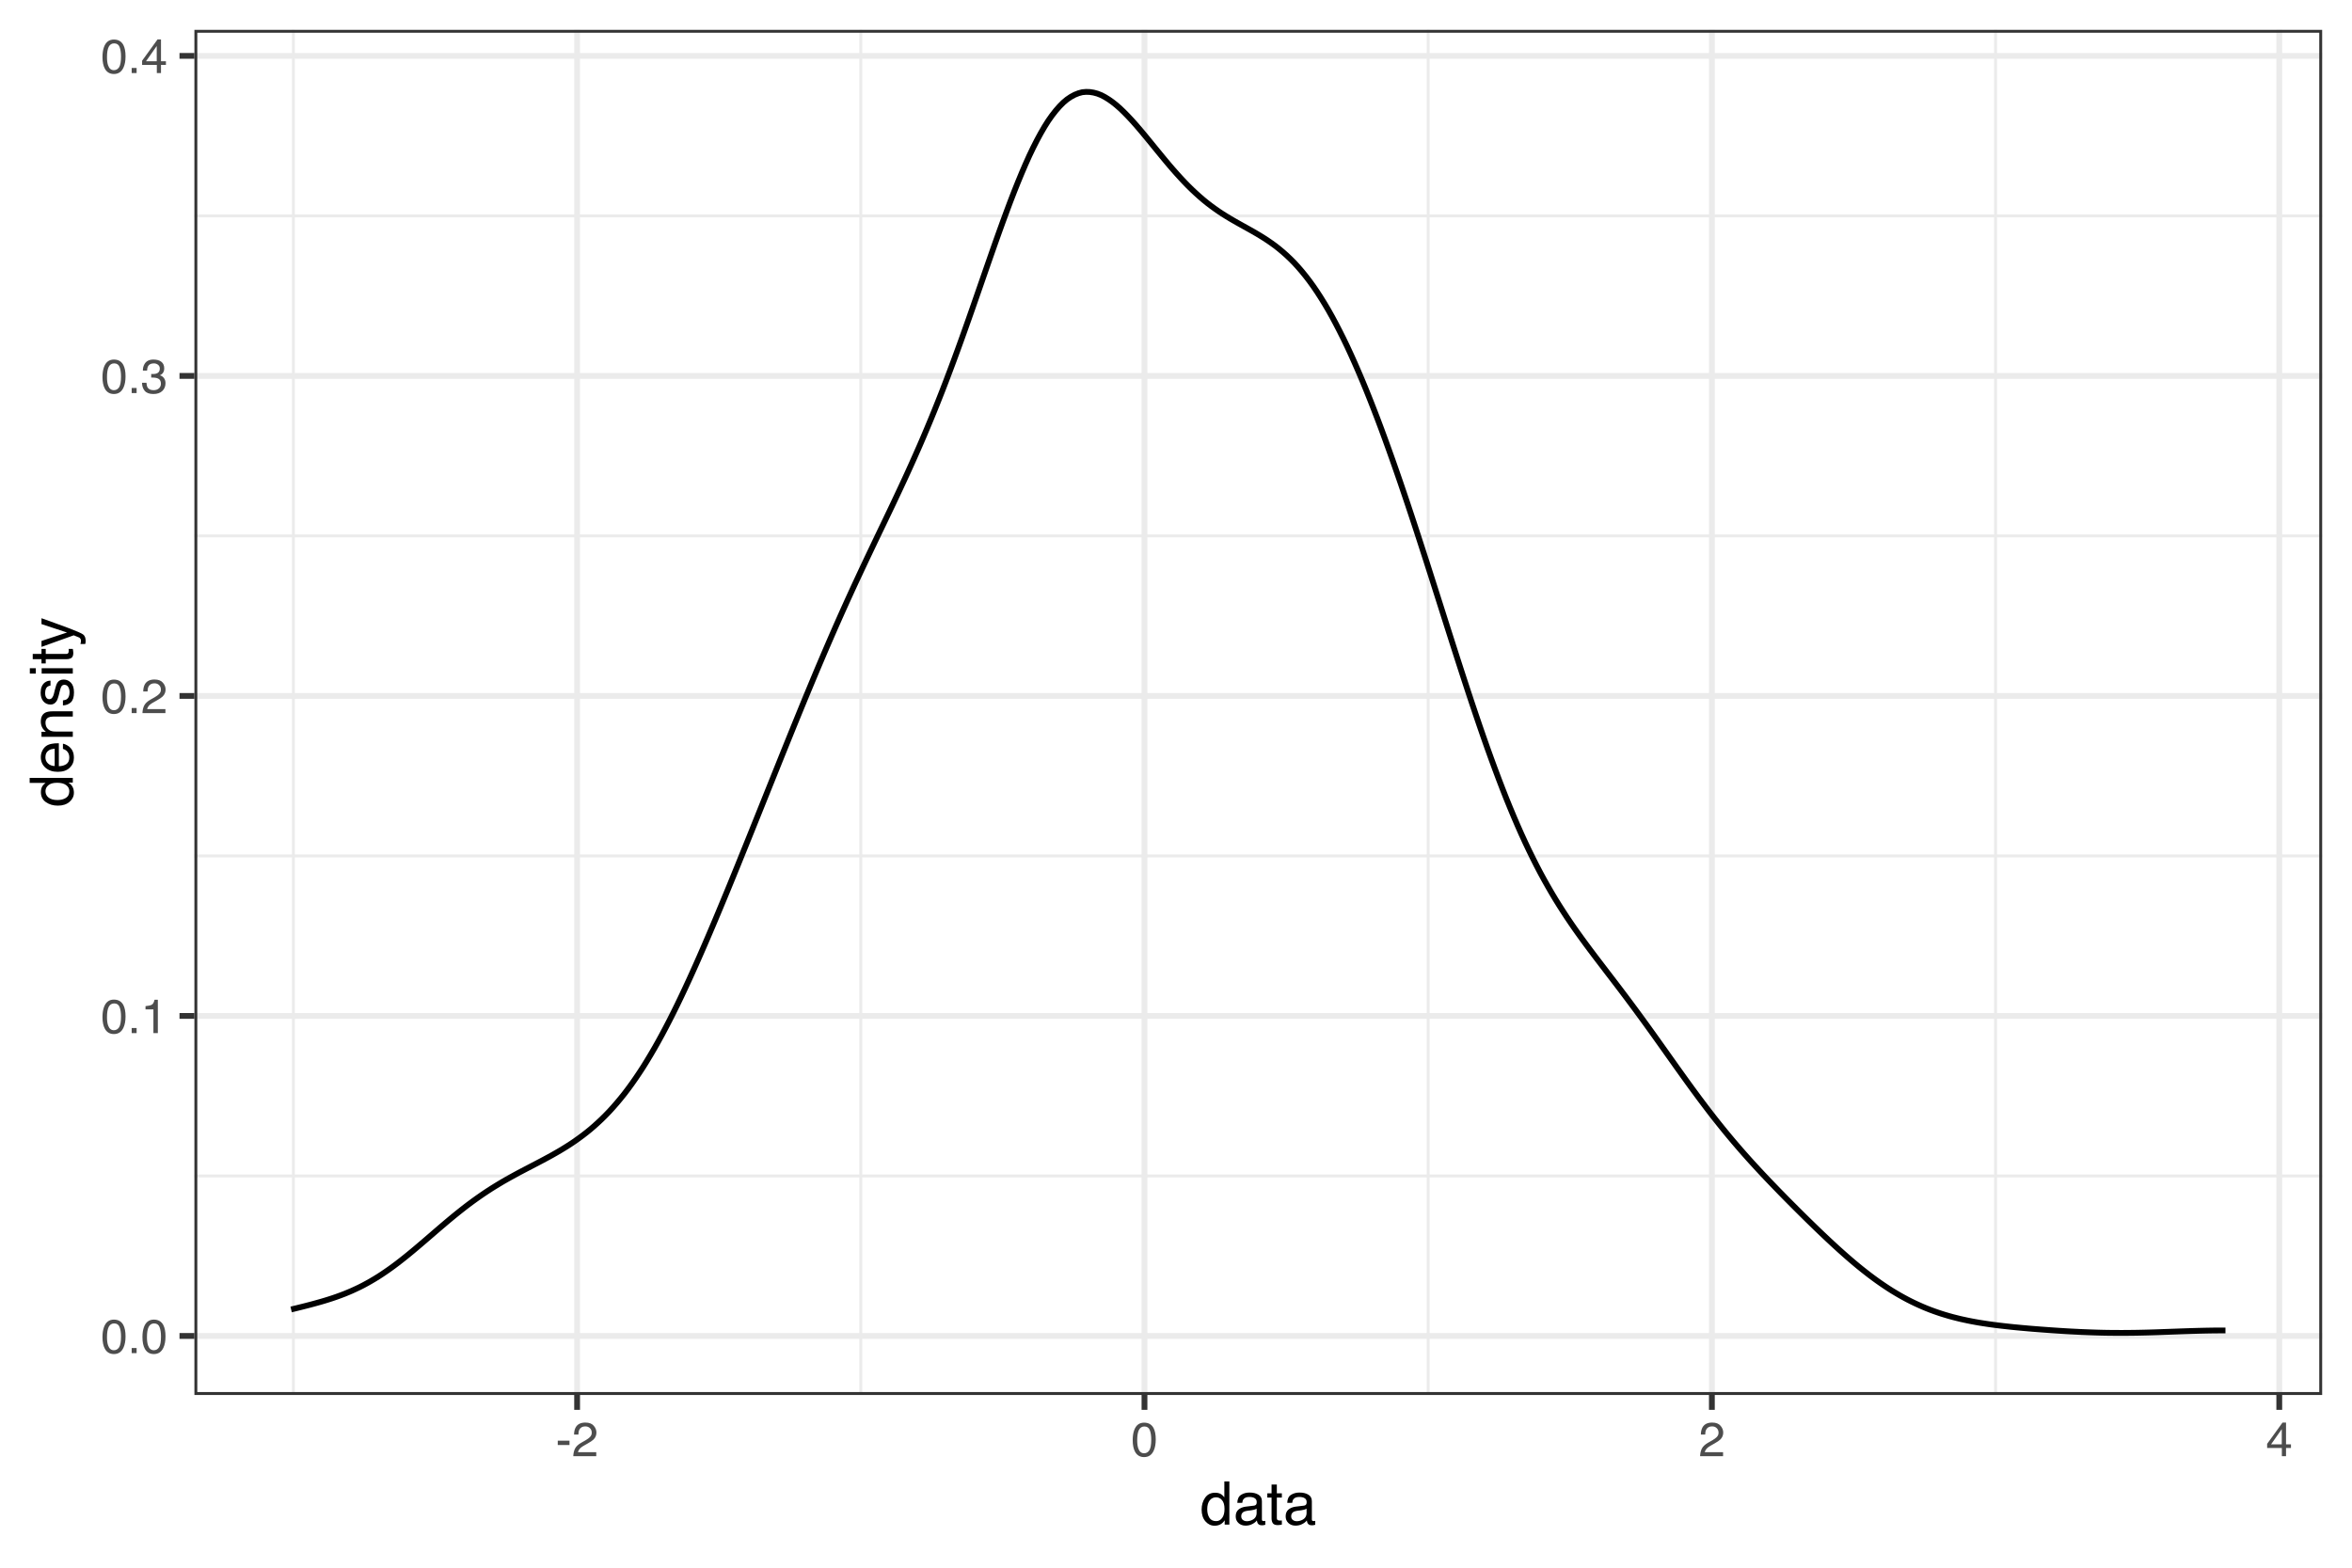 <?xml version="1.0" encoding="UTF-8"?>
<svg xmlns="http://www.w3.org/2000/svg" xmlns:xlink="http://www.w3.org/1999/xlink" width="432pt" height="288pt" viewBox="0 0 432 288" version="1.1">
<defs>
<g>
<symbol overflow="visible" id="glyph0-0">
<path style="stroke:none;" d="M 0.281 0 L 0.281 -6.312 L 5.297 -6.312 L 5.297 0 Z M 4.5 -0.797 L 4.5 -5.516 L 1.078 -5.516 L 1.078 -0.797 Z M 4.5 -0.797 "/>
</symbol>
<symbol overflow="visible" id="glyph0-1">
<path style="stroke:none;" d="M 2.375 -6.156 C 3.176 -6.156 3.754 -5.828 4.109 -5.172 C 4.379 -4.66 4.516 -3.961 4.516 -3.078 C 4.516 -2.242 4.391 -1.555 4.141 -1.016 C 3.785 -0.223 3.195 0.172 2.375 0.172 C 1.633 0.172 1.082 -0.148 0.719 -0.797 C 0.426 -1.328 0.281 -2.047 0.281 -2.953 C 0.281 -3.648 0.367 -4.25 0.547 -4.75 C 0.879 -5.688 1.488 -6.156 2.375 -6.156 Z M 2.375 -0.531 C 2.77 -0.531 3.086 -0.707 3.328 -1.062 C 3.566 -1.426 3.688 -2.086 3.688 -3.047 C 3.688 -3.754 3.598 -4.332 3.422 -4.781 C 3.254 -5.227 2.922 -5.453 2.422 -5.453 C 1.973 -5.453 1.641 -5.238 1.422 -4.812 C 1.211 -4.383 1.109 -3.754 1.109 -2.922 C 1.109 -2.297 1.176 -1.789 1.312 -1.406 C 1.52 -0.82 1.875 -0.531 2.375 -0.531 Z M 2.375 -0.531 "/>
</symbol>
<symbol overflow="visible" id="glyph0-2">
<path style="stroke:none;" d="M 0.75 -0.938 L 1.656 -0.938 L 1.656 0 L 0.75 0 Z M 0.75 -0.938 "/>
</symbol>
<symbol overflow="visible" id="glyph0-3">
<path style="stroke:none;" d="M 0.844 -4.359 L 0.844 -4.953 C 1.395 -5.004 1.781 -5.094 2 -5.219 C 2.227 -5.344 2.395 -5.645 2.5 -6.125 L 3.109 -6.125 L 3.109 0 L 2.297 0 L 2.297 -4.359 Z M 0.844 -4.359 "/>
</symbol>
<symbol overflow="visible" id="glyph0-4">
<path style="stroke:none;" d="M 0.281 0 C 0.301 -0.531 0.406 -0.988 0.594 -1.375 C 0.789 -1.77 1.164 -2.129 1.719 -2.453 L 2.547 -2.922 C 2.91 -3.141 3.164 -3.328 3.312 -3.484 C 3.551 -3.711 3.672 -3.984 3.672 -4.297 C 3.672 -4.648 3.562 -4.93 3.344 -5.141 C 3.133 -5.359 2.848 -5.469 2.484 -5.469 C 1.961 -5.469 1.598 -5.266 1.391 -4.859 C 1.285 -4.648 1.227 -4.352 1.219 -3.969 L 0.422 -3.969 C 0.43 -4.5 0.531 -4.938 0.719 -5.281 C 1.051 -5.875 1.645 -6.172 2.5 -6.172 C 3.195 -6.172 3.707 -5.977 4.031 -5.594 C 4.363 -5.219 4.531 -4.797 4.531 -4.328 C 4.531 -3.836 4.352 -3.414 4 -3.062 C 3.801 -2.863 3.441 -2.617 2.922 -2.328 L 2.344 -2 C 2.062 -1.844 1.836 -1.695 1.672 -1.562 C 1.391 -1.312 1.211 -1.035 1.141 -0.734 L 4.5 -0.734 L 4.5 0 Z M 0.281 0 "/>
</symbol>
<symbol overflow="visible" id="glyph0-5">
<path style="stroke:none;" d="M 2.281 0.172 C 1.551 0.172 1.02 -0.023 0.688 -0.422 C 0.363 -0.828 0.203 -1.316 0.203 -1.891 L 1.016 -1.891 C 1.047 -1.492 1.117 -1.203 1.234 -1.016 C 1.441 -0.691 1.805 -0.531 2.328 -0.531 C 2.734 -0.531 3.055 -0.641 3.297 -0.859 C 3.547 -1.078 3.672 -1.359 3.672 -1.703 C 3.672 -2.129 3.539 -2.426 3.281 -2.594 C 3.031 -2.758 2.672 -2.844 2.203 -2.844 C 2.148 -2.844 2.098 -2.844 2.047 -2.844 C 1.992 -2.844 1.941 -2.844 1.891 -2.844 L 1.891 -3.516 C 1.973 -3.516 2.039 -3.508 2.094 -3.5 C 2.145 -3.5 2.203 -3.5 2.266 -3.5 C 2.555 -3.5 2.797 -3.547 2.984 -3.641 C 3.305 -3.797 3.469 -4.082 3.469 -4.5 C 3.469 -4.801 3.359 -5.035 3.141 -5.203 C 2.922 -5.367 2.672 -5.453 2.391 -5.453 C 1.867 -5.453 1.508 -5.281 1.312 -4.938 C 1.207 -4.75 1.145 -4.477 1.125 -4.125 L 0.359 -4.125 C 0.359 -4.582 0.453 -4.973 0.641 -5.297 C 0.953 -5.867 1.504 -6.156 2.297 -6.156 C 2.93 -6.156 3.422 -6.016 3.766 -5.734 C 4.109 -5.461 4.281 -5.062 4.281 -4.531 C 4.281 -4.145 4.176 -3.836 3.969 -3.609 C 3.844 -3.461 3.68 -3.348 3.484 -3.266 C 3.805 -3.172 4.055 -3 4.234 -2.75 C 4.422 -2.5 4.516 -2.191 4.516 -1.828 C 4.516 -1.234 4.316 -0.75 3.922 -0.375 C 3.535 -0.008 2.988 0.172 2.281 0.172 Z M 2.281 0.172 "/>
</symbol>
<symbol overflow="visible" id="glyph0-6">
<path style="stroke:none;" d="M 2.906 -2.172 L 2.906 -4.969 L 0.938 -2.172 Z M 2.922 0 L 2.922 -1.5 L 0.219 -1.5 L 0.219 -2.266 L 3.047 -6.172 L 3.688 -6.172 L 3.688 -2.172 L 4.594 -2.172 L 4.594 -1.5 L 3.688 -1.5 L 3.688 0 Z M 2.922 0 "/>
</symbol>
<symbol overflow="visible" id="glyph0-7">
<path style="stroke:none;" d="M 0.359 -2.844 L 2.516 -2.844 L 2.516 -2.047 L 0.359 -2.047 Z M 0.359 -2.844 "/>
</symbol>
<symbol overflow="visible" id="glyph1-0">
<path style="stroke:none;" d="M 0.359 0 L 0.359 -7.891 L 6.625 -7.891 L 6.625 0 Z M 5.625 -0.984 L 5.625 -6.906 L 1.344 -6.906 L 1.344 -0.984 Z M 5.625 -0.984 "/>
</symbol>
<symbol overflow="visible" id="glyph1-1">
<path style="stroke:none;" d="M 1.328 -2.812 C 1.328 -2.195 1.457 -1.68 1.719 -1.266 C 1.977 -0.848 2.395 -0.641 2.969 -0.641 C 3.414 -0.641 3.781 -0.832 4.062 -1.219 C 4.352 -1.602 4.5 -2.156 4.5 -2.875 C 4.5 -3.602 4.348 -4.141 4.047 -4.484 C 3.754 -4.836 3.391 -5.016 2.953 -5.016 C 2.473 -5.016 2.082 -4.828 1.781 -4.453 C 1.477 -4.078 1.328 -3.531 1.328 -2.812 Z M 2.781 -5.859 C 3.219 -5.859 3.586 -5.766 3.891 -5.578 C 4.055 -5.473 4.25 -5.285 4.469 -5.016 L 4.469 -7.922 L 5.391 -7.922 L 5.391 0 L 4.531 0 L 4.531 -0.797 C 4.301 -0.441 4.031 -0.188 3.719 -0.031 C 3.414 0.125 3.066 0.203 2.672 0.203 C 2.023 0.203 1.469 -0.062 1 -0.594 C 0.531 -1.133 0.297 -1.852 0.297 -2.75 C 0.297 -3.594 0.508 -4.32 0.938 -4.938 C 1.363 -5.551 1.977 -5.859 2.781 -5.859 Z M 2.781 -5.859 "/>
</symbol>
<symbol overflow="visible" id="glyph1-2">
<path style="stroke:none;" d="M 1.453 -1.531 C 1.453 -1.25 1.551 -1.023 1.75 -0.859 C 1.957 -0.703 2.203 -0.625 2.484 -0.625 C 2.816 -0.625 3.145 -0.703 3.469 -0.859 C 4.008 -1.117 4.281 -1.551 4.281 -2.156 L 4.281 -2.922 C 4.156 -2.848 4 -2.785 3.812 -2.734 C 3.633 -2.691 3.453 -2.656 3.266 -2.625 L 2.688 -2.562 C 2.332 -2.508 2.066 -2.438 1.891 -2.344 C 1.598 -2.164 1.453 -1.895 1.453 -1.531 Z M 3.797 -3.484 C 4.016 -3.516 4.16 -3.609 4.234 -3.766 C 4.273 -3.848 4.297 -3.973 4.297 -4.141 C 4.297 -4.461 4.176 -4.695 3.938 -4.844 C 3.707 -5 3.375 -5.078 2.938 -5.078 C 2.438 -5.078 2.082 -4.941 1.875 -4.672 C 1.75 -4.516 1.672 -4.289 1.641 -4 L 0.734 -4 C 0.754 -4.707 0.984 -5.195 1.422 -5.469 C 1.867 -5.75 2.383 -5.891 2.969 -5.891 C 3.645 -5.891 4.191 -5.758 4.609 -5.5 C 5.035 -5.25 5.25 -4.848 5.25 -4.297 L 5.25 -0.984 C 5.25 -0.891 5.266 -0.812 5.297 -0.75 C 5.336 -0.688 5.426 -0.656 5.562 -0.656 C 5.602 -0.656 5.648 -0.656 5.703 -0.656 C 5.766 -0.664 5.82 -0.676 5.875 -0.688 L 5.875 0.031 C 5.727 0.07 5.613 0.098 5.531 0.109 C 5.457 0.117 5.352 0.125 5.219 0.125 C 4.883 0.125 4.641 0.004 4.484 -0.234 C 4.41 -0.359 4.359 -0.535 4.328 -0.766 C 4.129 -0.504 3.844 -0.281 3.469 -0.094 C 3.102 0.094 2.695 0.188 2.25 0.188 C 1.719 0.188 1.281 0.023 0.938 -0.297 C 0.602 -0.617 0.438 -1.023 0.438 -1.516 C 0.438 -2.047 0.602 -2.457 0.938 -2.75 C 1.27 -3.039 1.707 -3.223 2.25 -3.297 Z M 2.984 -5.891 Z M 2.984 -5.891 "/>
</symbol>
<symbol overflow="visible" id="glyph1-3">
<path style="stroke:none;" d="M 0.906 -7.359 L 1.875 -7.359 L 1.875 -5.75 L 2.797 -5.75 L 2.797 -4.969 L 1.875 -4.969 L 1.875 -1.203 C 1.875 -1.004 1.941 -0.875 2.078 -0.812 C 2.16 -0.77 2.285 -0.75 2.453 -0.75 C 2.504 -0.75 2.555 -0.75 2.609 -0.75 C 2.66 -0.75 2.723 -0.754 2.797 -0.766 L 2.797 0 C 2.68 0.031 2.562 0.051 2.438 0.062 C 2.32 0.082 2.195 0.094 2.062 0.094 C 1.613 0.094 1.305 -0.02 1.141 -0.25 C 0.984 -0.488 0.906 -0.789 0.906 -1.156 L 0.906 -4.969 L 0.125 -4.969 L 0.125 -5.75 L 0.906 -5.75 Z M 0.906 -7.359 "/>
</symbol>
<symbol overflow="visible" id="glyph2-0">
<path style="stroke:none;" d="M 0 -0.359 L -7.891 -0.359 L -7.891 -6.625 L 0 -6.625 Z M -0.984 -5.625 L -6.906 -5.625 L -6.906 -1.344 L -0.984 -1.344 Z M -0.984 -5.625 "/>
</symbol>
<symbol overflow="visible" id="glyph2-1">
<path style="stroke:none;" d="M -2.812 -1.328 C -2.195 -1.328 -1.68 -1.457 -1.266 -1.719 C -0.848 -1.977 -0.641 -2.395 -0.641 -2.969 C -0.641 -3.414 -0.832 -3.781 -1.219 -4.062 C -1.602 -4.352 -2.156 -4.5 -2.875 -4.5 C -3.602 -4.5 -4.141 -4.348 -4.484 -4.047 C -4.836 -3.754 -5.016 -3.391 -5.016 -2.953 C -5.016 -2.473 -4.828 -2.082 -4.453 -1.781 C -4.078 -1.477 -3.531 -1.328 -2.812 -1.328 Z M -5.859 -2.781 C -5.859 -3.219 -5.766 -3.586 -5.578 -3.891 C -5.473 -4.055 -5.285 -4.25 -5.016 -4.469 L -7.922 -4.469 L -7.922 -5.391 L 0 -5.391 L 0 -4.531 L -0.797 -4.531 C -0.441 -4.301 -0.188 -4.031 -0.031 -3.719 C 0.125 -3.414 0.203 -3.066 0.203 -2.672 C 0.203 -2.023 -0.062 -1.469 -0.594 -1 C -1.133 -0.531 -1.852 -0.297 -2.75 -0.297 C -3.594 -0.297 -4.32 -0.508 -4.938 -0.938 C -5.551 -1.363 -5.859 -1.977 -5.859 -2.781 Z M -5.859 -2.781 "/>
</symbol>
<symbol overflow="visible" id="glyph2-2">
<path style="stroke:none;" d="M -5.875 -3.109 C -5.875 -3.516 -5.781 -3.906 -5.594 -4.281 C -5.406 -4.664 -5.156 -4.961 -4.844 -5.172 C -4.562 -5.359 -4.223 -5.484 -3.828 -5.547 C -3.566 -5.609 -3.145 -5.641 -2.562 -5.641 L -2.562 -1.422 C -1.977 -1.441 -1.508 -1.578 -1.156 -1.828 C -0.812 -2.086 -0.641 -2.488 -0.641 -3.031 C -0.641 -3.539 -0.805 -3.945 -1.141 -4.25 C -1.328 -4.414 -1.551 -4.535 -1.812 -4.609 L -1.812 -5.562 C -1.594 -5.531 -1.352 -5.441 -1.094 -5.297 C -0.832 -5.16 -0.625 -5.004 -0.469 -4.828 C -0.176 -4.535 0.02 -4.176 0.125 -3.75 C 0.176 -3.508 0.203 -3.242 0.203 -2.953 C 0.203 -2.234 -0.055 -1.625 -0.578 -1.125 C -1.098 -0.633 -1.828 -0.391 -2.766 -0.391 C -3.691 -0.391 -4.441 -0.641 -5.016 -1.141 C -5.586 -1.641 -5.875 -2.297 -5.875 -3.109 Z M -3.328 -4.641 C -3.754 -4.609 -4.094 -4.52 -4.344 -4.375 C -4.801 -4.102 -5.031 -3.66 -5.031 -3.047 C -5.031 -2.598 -4.867 -2.223 -4.547 -1.922 C -4.234 -1.629 -3.828 -1.473 -3.328 -1.453 Z M -5.891 -3.016 Z M -5.891 -3.016 "/>
</symbol>
<symbol overflow="visible" id="glyph2-3">
<path style="stroke:none;" d="M -5.75 -0.703 L -5.75 -1.625 L -4.938 -1.625 C -5.27 -1.895 -5.508 -2.18 -5.656 -2.484 C -5.801 -2.797 -5.875 -3.133 -5.875 -3.5 C -5.875 -4.32 -5.594 -4.875 -5.031 -5.156 C -4.719 -5.312 -4.27 -5.391 -3.688 -5.391 L 0 -5.391 L 0 -4.422 L -3.625 -4.422 C -3.977 -4.422 -4.258 -4.367 -4.469 -4.266 C -4.832 -4.086 -5.016 -3.773 -5.016 -3.328 C -5.016 -3.098 -4.988 -2.91 -4.938 -2.766 C -4.863 -2.492 -4.707 -2.258 -4.469 -2.062 C -4.281 -1.906 -4.082 -1.801 -3.875 -1.75 C -3.676 -1.695 -3.391 -1.672 -3.016 -1.672 L 0 -1.672 L 0 -0.703 Z M -5.891 -2.984 Z M -5.891 -2.984 "/>
</symbol>
<symbol overflow="visible" id="glyph2-4">
<path style="stroke:none;" d="M -1.812 -1.281 C -1.488 -1.312 -1.238 -1.395 -1.062 -1.531 C -0.75 -1.77 -0.594 -2.191 -0.594 -2.797 C -0.594 -3.148 -0.672 -3.461 -0.828 -3.734 C -0.984 -4.004 -1.223 -4.141 -1.547 -4.141 C -1.797 -4.141 -1.984 -4.031 -2.109 -3.812 C -2.191 -3.676 -2.285 -3.398 -2.391 -2.984 L -2.578 -2.219 C -2.703 -1.727 -2.836 -1.367 -2.984 -1.141 C -3.254 -0.723 -3.617 -0.516 -4.078 -0.516 C -4.617 -0.516 -5.055 -0.707 -5.391 -1.094 C -5.734 -1.488 -5.906 -2.02 -5.906 -2.688 C -5.906 -3.551 -5.648 -4.176 -5.141 -4.562 C -4.816 -4.801 -4.469 -4.914 -4.094 -4.906 L -4.094 -4 C -4.312 -3.977 -4.508 -3.898 -4.688 -3.766 C -4.945 -3.547 -5.078 -3.16 -5.078 -2.609 C -5.078 -2.242 -5.004 -1.969 -4.859 -1.781 C -4.723 -1.594 -4.539 -1.5 -4.312 -1.5 C -4.062 -1.5 -3.863 -1.625 -3.719 -1.875 C -3.625 -2.008 -3.539 -2.219 -3.469 -2.5 L -3.312 -3.141 C -3.145 -3.836 -2.984 -4.301 -2.828 -4.531 C -2.578 -4.914 -2.191 -5.109 -1.672 -5.109 C -1.148 -5.109 -0.703 -4.91 -0.328 -4.516 C 0.035 -4.129 0.219 -3.539 0.219 -2.75 C 0.219 -1.895 0.023 -1.285 -0.359 -0.922 C -0.754 -0.566 -1.238 -0.379 -1.812 -0.359 Z M -5.891 -2.719 Z M -5.891 -2.719 "/>
</symbol>
<symbol overflow="visible" id="glyph2-5">
<path style="stroke:none;" d="M -5.719 -0.703 L -5.719 -1.688 L 0 -1.688 L 0 -0.703 Z M -7.891 -0.703 L -7.891 -1.688 L -6.797 -1.688 L -6.797 -0.703 Z M -7.891 -0.703 "/>
</symbol>
<symbol overflow="visible" id="glyph2-6">
<path style="stroke:none;" d="M -7.359 -0.906 L -7.359 -1.875 L -5.75 -1.875 L -5.75 -2.797 L -4.969 -2.797 L -4.969 -1.875 L -1.203 -1.875 C -1.004 -1.875 -0.875 -1.941 -0.812 -2.078 C -0.77 -2.16 -0.75 -2.285 -0.75 -2.453 C -0.75 -2.504 -0.75 -2.555 -0.75 -2.609 C -0.75 -2.66 -0.754 -2.723 -0.766 -2.797 L 0 -2.797 C 0.031 -2.68 0.051 -2.562 0.062 -2.438 C 0.082 -2.32 0.094 -2.195 0.094 -2.062 C 0.094 -1.613 -0.02 -1.305 -0.25 -1.141 C -0.488 -0.984 -0.789 -0.906 -1.156 -0.906 L -4.969 -0.906 L -4.969 -0.125 L -5.75 -0.125 L -5.75 -0.906 Z M -7.359 -0.906 "/>
</symbol>
<symbol overflow="visible" id="glyph2-7">
<path style="stroke:none;" d="M -5.75 -4.297 L -5.75 -5.375 C -5.383 -5.238 -4.547 -4.938 -3.234 -4.469 C -2.242 -4.113 -1.438 -3.816 -0.812 -3.578 C 0.656 -3.023 1.551 -2.633 1.875 -2.406 C 2.195 -2.176 2.359 -1.781 2.359 -1.219 C 2.359 -1.082 2.352 -0.977 2.344 -0.906 C 2.332 -0.832 2.312 -0.742 2.281 -0.641 L 1.406 -0.641 C 1.445 -0.805 1.473 -0.926 1.484 -1 C 1.492 -1.07 1.5 -1.141 1.5 -1.203 C 1.5 -1.379 1.469 -1.508 1.406 -1.594 C 1.352 -1.676 1.285 -1.75 1.203 -1.812 C 1.172 -1.82 1.02 -1.883 0.75 -2 C 0.488 -2.113 0.297 -2.191 0.172 -2.234 L -5.75 -0.109 L -5.75 -1.203 L -1.062 -2.75 Z M -5.891 -2.75 Z M -5.891 -2.75 "/>
</symbol>
</g>
<clipPath id="clip1">
  <path d="M 35.707 5.48 L 426.52 5.48 L 426.52 256.27 L 35.707 256.27 Z M 35.707 5.48 "/>
</clipPath>
<clipPath id="clip2">
  <path d="M 35.707 215 L 426.52 215 L 426.52 217 L 35.707 217 Z M 35.707 215 "/>
</clipPath>
<clipPath id="clip3">
  <path d="M 35.707 156 L 426.52 156 L 426.52 158 L 35.707 158 Z M 35.707 156 "/>
</clipPath>
<clipPath id="clip4">
  <path d="M 35.707 98 L 426.52 98 L 426.52 99 L 35.707 99 Z M 35.707 98 "/>
</clipPath>
<clipPath id="clip5">
  <path d="M 35.707 39 L 426.52 39 L 426.52 40 L 35.707 40 Z M 35.707 39 "/>
</clipPath>
<clipPath id="clip6">
  <path d="M 53 5.48 L 55 5.48 L 55 256.27 L 53 256.27 Z M 53 5.48 "/>
</clipPath>
<clipPath id="clip7">
  <path d="M 157 5.48 L 159 5.48 L 159 256.27 L 157 256.27 Z M 157 5.48 "/>
</clipPath>
<clipPath id="clip8">
  <path d="M 262 5.48 L 263 5.48 L 263 256.27 L 262 256.27 Z M 262 5.48 "/>
</clipPath>
<clipPath id="clip9">
  <path d="M 366 5.48 L 367 5.48 L 367 256.27 L 366 256.27 Z M 366 5.48 "/>
</clipPath>
<clipPath id="clip10">
  <path d="M 35.707 244 L 426.52 244 L 426.52 246 L 35.707 246 Z M 35.707 244 "/>
</clipPath>
<clipPath id="clip11">
  <path d="M 35.707 186 L 426.52 186 L 426.52 188 L 35.707 188 Z M 35.707 186 "/>
</clipPath>
<clipPath id="clip12">
  <path d="M 35.707 127 L 426.52 127 L 426.52 129 L 35.707 129 Z M 35.707 127 "/>
</clipPath>
<clipPath id="clip13">
  <path d="M 35.707 68 L 426.52 68 L 426.52 70 L 35.707 70 Z M 35.707 68 "/>
</clipPath>
<clipPath id="clip14">
  <path d="M 35.707 9 L 426.52 9 L 426.52 11 L 35.707 11 Z M 35.707 9 "/>
</clipPath>
<clipPath id="clip15">
  <path d="M 105 5.48 L 107 5.48 L 107 256.27 L 105 256.27 Z M 105 5.48 "/>
</clipPath>
<clipPath id="clip16">
  <path d="M 209 5.48 L 211 5.48 L 211 256.27 L 209 256.27 Z M 209 5.48 "/>
</clipPath>
<clipPath id="clip17">
  <path d="M 313 5.48 L 315 5.48 L 315 256.27 L 313 256.27 Z M 313 5.48 "/>
</clipPath>
<clipPath id="clip18">
  <path d="M 418 5.48 L 420 5.48 L 420 256.27 L 418 256.27 Z M 418 5.48 "/>
</clipPath>
<clipPath id="clip19">
  <path d="M 35.707 5.48 L 426.52 5.48 L 426.52 256.27 L 35.707 256.27 Z M 35.707 5.48 "/>
</clipPath>
</defs>
<g id="surface9">
<rect x="0" y="0" width="432" height="288" style="fill:rgb(100%,100%,100%);fill-opacity:1;stroke:none;"/>
<rect x="0" y="0" width="432" height="288" style="fill:rgb(100%,100%,100%);fill-opacity:1;stroke:none;"/>
<path style="fill:none;stroke-width:1.067;stroke-linecap:round;stroke-linejoin:round;stroke:rgb(100%,100%,100%);stroke-opacity:1;stroke-miterlimit:10;" d="M 0 288 L 432 288 L 432 0 L 0 0 Z M 0 288 "/>
<g clip-path="url(#clip1)" clip-rule="nonzero">
<path style=" stroke:none;fill-rule:nonzero;fill:rgb(100%,100%,100%);fill-opacity:1;" d="M 35.707 256.266 L 426.52 256.266 L 426.52 5.477 L 35.707 5.477 Z M 35.707 256.266 "/>
</g>
<g clip-path="url(#clip2)" clip-rule="nonzero">
<path style="fill:none;stroke-width:0.533;stroke-linecap:butt;stroke-linejoin:round;stroke:rgb(92.157%,92.157%,92.157%);stroke-opacity:1;stroke-miterlimit:10;" d="M 35.707 216.031 L 426.52 216.031 "/>
</g>
<g clip-path="url(#clip3)" clip-rule="nonzero">
<path style="fill:none;stroke-width:0.533;stroke-linecap:butt;stroke-linejoin:round;stroke:rgb(92.157%,92.157%,92.157%);stroke-opacity:1;stroke-miterlimit:10;" d="M 35.707 157.242 L 426.52 157.242 "/>
</g>
<g clip-path="url(#clip4)" clip-rule="nonzero">
<path style="fill:none;stroke-width:0.533;stroke-linecap:butt;stroke-linejoin:round;stroke:rgb(92.157%,92.157%,92.157%);stroke-opacity:1;stroke-miterlimit:10;" d="M 35.707 98.453 L 426.52 98.453 "/>
</g>
<g clip-path="url(#clip5)" clip-rule="nonzero">
<path style="fill:none;stroke-width:0.533;stroke-linecap:butt;stroke-linejoin:round;stroke:rgb(92.157%,92.157%,92.157%);stroke-opacity:1;stroke-miterlimit:10;" d="M 35.707 39.66 L 426.52 39.66 "/>
</g>
<g clip-path="url(#clip6)" clip-rule="nonzero">
<path style="fill:none;stroke-width:0.533;stroke-linecap:butt;stroke-linejoin:round;stroke:rgb(92.157%,92.157%,92.157%);stroke-opacity:1;stroke-miterlimit:10;" d="M 53.891 256.266 L 53.891 5.48 "/>
</g>
<g clip-path="url(#clip7)" clip-rule="nonzero">
<path style="fill:none;stroke-width:0.533;stroke-linecap:butt;stroke-linejoin:round;stroke:rgb(92.157%,92.157%,92.157%);stroke-opacity:1;stroke-miterlimit:10;" d="M 158.105 256.266 L 158.105 5.48 "/>
</g>
<g clip-path="url(#clip8)" clip-rule="nonzero">
<path style="fill:none;stroke-width:0.533;stroke-linecap:butt;stroke-linejoin:round;stroke:rgb(92.157%,92.157%,92.157%);stroke-opacity:1;stroke-miterlimit:10;" d="M 262.32 256.266 L 262.32 5.48 "/>
</g>
<g clip-path="url(#clip9)" clip-rule="nonzero">
<path style="fill:none;stroke-width:0.533;stroke-linecap:butt;stroke-linejoin:round;stroke:rgb(92.157%,92.157%,92.157%);stroke-opacity:1;stroke-miterlimit:10;" d="M 366.535 256.266 L 366.535 5.48 "/>
</g>
<g clip-path="url(#clip10)" clip-rule="nonzero">
<path style="fill:none;stroke-width:1.067;stroke-linecap:butt;stroke-linejoin:round;stroke:rgb(92.157%,92.157%,92.157%);stroke-opacity:1;stroke-miterlimit:10;" d="M 35.707 245.426 L 426.52 245.426 "/>
</g>
<g clip-path="url(#clip11)" clip-rule="nonzero">
<path style="fill:none;stroke-width:1.067;stroke-linecap:butt;stroke-linejoin:round;stroke:rgb(92.157%,92.157%,92.157%);stroke-opacity:1;stroke-miterlimit:10;" d="M 35.707 186.637 L 426.52 186.637 "/>
</g>
<g clip-path="url(#clip12)" clip-rule="nonzero">
<path style="fill:none;stroke-width:1.067;stroke-linecap:butt;stroke-linejoin:round;stroke:rgb(92.157%,92.157%,92.157%);stroke-opacity:1;stroke-miterlimit:10;" d="M 35.707 127.848 L 426.52 127.848 "/>
</g>
<g clip-path="url(#clip13)" clip-rule="nonzero">
<path style="fill:none;stroke-width:1.067;stroke-linecap:butt;stroke-linejoin:round;stroke:rgb(92.157%,92.157%,92.157%);stroke-opacity:1;stroke-miterlimit:10;" d="M 35.707 69.059 L 426.52 69.059 "/>
</g>
<g clip-path="url(#clip14)" clip-rule="nonzero">
<path style="fill:none;stroke-width:1.067;stroke-linecap:butt;stroke-linejoin:round;stroke:rgb(92.157%,92.157%,92.157%);stroke-opacity:1;stroke-miterlimit:10;" d="M 35.707 10.266 L 426.52 10.266 "/>
</g>
<g clip-path="url(#clip15)" clip-rule="nonzero">
<path style="fill:none;stroke-width:1.067;stroke-linecap:butt;stroke-linejoin:round;stroke:rgb(92.157%,92.157%,92.157%);stroke-opacity:1;stroke-miterlimit:10;" d="M 106 256.266 L 106 5.48 "/>
</g>
<g clip-path="url(#clip16)" clip-rule="nonzero">
<path style="fill:none;stroke-width:1.067;stroke-linecap:butt;stroke-linejoin:round;stroke:rgb(92.157%,92.157%,92.157%);stroke-opacity:1;stroke-miterlimit:10;" d="M 210.211 256.266 L 210.211 5.48 "/>
</g>
<g clip-path="url(#clip17)" clip-rule="nonzero">
<path style="fill:none;stroke-width:1.067;stroke-linecap:butt;stroke-linejoin:round;stroke:rgb(92.157%,92.157%,92.157%);stroke-opacity:1;stroke-miterlimit:10;" d="M 314.426 256.266 L 314.426 5.48 "/>
</g>
<g clip-path="url(#clip18)" clip-rule="nonzero">
<path style="fill:none;stroke-width:1.067;stroke-linecap:butt;stroke-linejoin:round;stroke:rgb(92.157%,92.157%,92.157%);stroke-opacity:1;stroke-miterlimit:10;" d="M 418.641 256.266 L 418.641 5.48 "/>
</g>
<path style="fill:none;stroke-width:1.067;stroke-linecap:butt;stroke-linejoin:round;stroke:rgb(0%,0%,0%);stroke-opacity:1;stroke-miterlimit:10;" d="M 53.473 240.562 L 54.168 240.395 L 55.559 240.051 L 56.254 239.875 L 56.949 239.695 L 57.645 239.508 L 58.34 239.316 L 59.035 239.121 L 59.73 238.914 L 60.426 238.699 L 61.121 238.473 L 61.816 238.234 L 62.512 237.98 L 63.207 237.719 L 63.902 237.434 L 64.598 237.137 L 65.293 236.82 L 65.984 236.492 L 66.68 236.141 L 67.375 235.766 L 68.07 235.375 L 68.766 234.965 L 69.461 234.539 L 70.156 234.086 L 70.852 233.617 L 71.547 233.133 L 72.242 232.629 L 72.938 232.109 L 73.633 231.57 L 74.328 231.023 L 75.023 230.461 L 75.719 229.887 L 76.414 229.305 L 77.109 228.715 L 77.805 228.121 L 79.195 226.926 L 79.891 226.324 L 80.586 225.727 L 81.281 225.133 L 81.977 224.543 L 82.672 223.961 L 83.367 223.387 L 84.062 222.824 L 84.758 222.27 L 85.453 221.727 L 86.148 221.199 L 86.844 220.684 L 87.539 220.184 L 88.234 219.695 L 88.93 219.219 L 89.625 218.758 L 90.32 218.312 L 91.016 217.879 L 91.711 217.457 L 92.406 217.043 L 93.102 216.645 L 93.797 216.258 L 94.492 215.875 L 95.188 215.496 L 95.883 215.129 L 99.359 213.312 L 100.055 212.941 L 100.75 212.566 L 101.445 212.184 L 102.141 211.789 L 102.836 211.383 L 103.531 210.965 L 104.227 210.531 L 104.922 210.082 L 105.617 209.613 L 106.312 209.117 L 107.008 208.605 L 107.703 208.066 L 108.398 207.504 L 109.094 206.906 L 109.789 206.281 L 110.484 205.629 L 111.18 204.941 L 111.875 204.223 L 112.57 203.461 L 113.266 202.664 L 113.961 201.832 L 114.656 200.969 L 115.352 200.055 L 116.047 199.102 L 116.742 198.109 L 117.438 197.078 L 118.133 196.012 L 118.828 194.891 L 119.523 193.734 L 120.219 192.543 L 120.914 191.312 L 121.609 190.043 L 122.305 188.73 L 123 187.387 L 123.695 186.008 L 124.391 184.602 L 125.086 183.156 L 125.781 181.684 L 126.477 180.184 L 127.172 178.656 L 127.867 177.109 L 128.562 175.535 L 129.258 173.941 L 129.953 172.328 L 130.648 170.699 L 131.344 169.055 L 132.039 167.398 L 132.734 165.727 L 133.43 164.047 L 134.125 162.355 L 134.82 160.656 L 135.516 158.949 L 136.207 157.234 L 136.902 155.52 L 137.598 153.797 L 138.293 152.07 L 140.379 146.879 L 141.074 145.145 L 143.16 139.953 L 143.855 138.227 L 144.551 136.504 L 145.246 134.785 L 145.941 133.074 L 146.637 131.367 L 147.332 129.668 L 148.027 127.98 L 148.723 126.305 L 149.418 124.637 L 150.113 122.977 L 150.809 121.336 L 151.504 119.707 L 152.199 118.094 L 152.895 116.492 L 153.59 114.906 L 154.285 113.34 L 154.98 111.789 L 155.676 110.25 L 156.371 108.727 L 157.066 107.219 L 157.762 105.727 L 158.457 104.242 L 159.152 102.77 L 159.848 101.305 L 160.543 99.848 L 161.238 98.395 L 162.629 95.496 L 163.324 94.043 L 164.02 92.582 L 164.715 91.109 L 165.41 89.629 L 166.105 88.137 L 166.801 86.621 L 167.496 85.086 L 168.191 83.527 L 168.887 81.949 L 169.582 80.34 L 170.277 78.699 L 170.973 77.027 L 171.668 75.328 L 172.363 73.594 L 173.059 71.832 L 173.754 70.027 L 174.449 68.191 L 175.145 66.328 L 175.84 64.438 L 176.535 62.52 L 177.23 60.574 L 177.926 58.609 L 178.621 56.629 L 179.316 54.633 L 180.707 50.625 L 181.402 48.625 L 182.098 46.629 L 182.793 44.648 L 183.488 42.695 L 184.184 40.77 L 184.879 38.879 L 185.574 37.023 L 186.27 35.219 L 186.965 33.48 L 187.66 31.797 L 188.355 30.18 L 189.051 28.625 L 189.746 27.172 L 190.441 25.801 L 191.137 24.512 L 191.832 23.312 L 192.527 22.207 L 193.223 21.219 L 193.918 20.328 L 194.613 19.531 L 195.309 18.832 L 196.004 18.25 L 196.699 17.781 L 197.395 17.406 L 198.09 17.129 L 198.785 16.941 L 199.48 16.879 L 200.176 16.902 L 200.871 17.012 L 201.566 17.199 L 202.262 17.473 L 202.957 17.836 L 203.652 18.266 L 204.348 18.758 L 205.043 19.309 L 205.738 19.922 L 206.43 20.586 L 207.125 21.293 L 207.82 22.035 L 208.516 22.809 L 209.211 23.613 L 209.906 24.438 L 210.602 25.277 L 211.297 26.125 L 211.992 26.98 L 212.688 27.832 L 213.383 28.68 L 214.078 29.52 L 214.773 30.348 L 215.469 31.156 L 216.164 31.941 L 216.859 32.707 L 217.555 33.449 L 218.25 34.164 L 218.945 34.844 L 219.641 35.496 L 220.336 36.121 L 221.031 36.719 L 221.727 37.285 L 222.422 37.816 L 223.117 38.324 L 223.812 38.809 L 224.508 39.27 L 225.203 39.707 L 225.898 40.129 L 226.594 40.535 L 227.289 40.93 L 227.984 41.32 L 229.375 42.094 L 230.07 42.484 L 230.766 42.887 L 231.461 43.301 L 232.156 43.734 L 232.852 44.188 L 233.547 44.668 L 234.242 45.172 L 234.938 45.719 L 235.633 46.301 L 236.328 46.918 L 237.023 47.578 L 237.719 48.277 L 238.414 49.039 L 239.109 49.844 L 239.805 50.699 L 240.5 51.602 L 241.195 52.562 L 241.891 53.582 L 242.586 54.656 L 243.281 55.777 L 243.977 56.953 L 244.672 58.191 L 245.367 59.488 L 246.062 60.832 L 246.758 62.223 L 247.453 63.668 L 248.148 65.172 L 248.844 66.723 L 249.539 68.316 L 250.234 69.953 L 250.93 71.641 L 251.625 73.375 L 252.32 75.148 L 253.016 76.957 L 253.711 78.805 L 254.406 80.695 L 255.102 82.621 L 255.797 84.574 L 256.492 86.559 L 257.188 88.57 L 257.883 90.617 L 258.578 92.684 L 259.273 94.773 L 259.969 96.883 L 260.664 99.016 L 261.359 101.164 L 262.055 103.324 L 262.75 105.496 L 263.445 107.68 L 264.836 112.055 L 265.531 114.246 L 266.227 116.43 L 266.922 118.609 L 267.617 120.781 L 268.312 122.934 L 269.008 125.074 L 269.703 127.199 L 270.398 129.293 L 271.094 131.363 L 271.789 133.402 L 272.484 135.414 L 273.18 137.395 L 273.875 139.324 L 274.57 141.215 L 275.266 143.07 L 275.961 144.883 L 276.652 146.645 L 277.348 148.355 L 278.043 150.02 L 278.738 151.641 L 279.434 153.215 L 280.129 154.727 L 280.824 156.195 L 281.52 157.613 L 282.215 158.992 L 282.91 160.32 L 283.605 161.598 L 284.301 162.836 L 284.996 164.035 L 285.691 165.199 L 286.387 166.32 L 287.082 167.406 L 287.777 168.469 L 288.473 169.5 L 289.168 170.512 L 289.863 171.492 L 290.559 172.457 L 291.254 173.406 L 291.949 174.344 L 292.645 175.27 L 293.34 176.188 L 295.426 178.918 L 296.121 179.824 L 296.816 180.734 L 297.512 181.648 L 298.902 183.492 L 299.598 184.426 L 300.293 185.363 L 300.988 186.309 L 301.684 187.258 L 302.379 188.215 L 303.074 189.18 L 303.77 190.148 L 305.855 193.078 L 306.551 194.059 L 307.246 195.035 L 307.941 196.016 L 308.637 196.988 L 309.332 197.957 L 310.027 198.922 L 310.723 199.879 L 311.418 200.824 L 312.113 201.766 L 312.809 202.691 L 313.504 203.609 L 314.199 204.516 L 314.895 205.41 L 315.59 206.289 L 316.285 207.152 L 316.98 208.008 L 317.676 208.848 L 318.371 209.676 L 319.066 210.488 L 319.762 211.293 L 320.457 212.082 L 321.152 212.863 L 321.848 213.633 L 322.543 214.391 L 323.238 215.145 L 323.934 215.887 L 324.629 216.621 L 325.324 217.348 L 326.02 218.07 L 326.715 218.789 L 327.41 219.5 L 328.105 220.207 L 328.801 220.91 L 330.191 222.301 L 330.887 222.992 L 331.582 223.68 L 332.277 224.363 L 333.668 225.715 L 334.363 226.383 L 335.059 227.043 L 335.754 227.699 L 336.449 228.348 L 337.145 228.988 L 337.84 229.621 L 338.535 230.242 L 339.23 230.855 L 339.926 231.457 L 340.621 232.047 L 341.316 232.625 L 342.012 233.188 L 342.707 233.734 L 343.402 234.273 L 344.098 234.793 L 344.793 235.297 L 345.488 235.785 L 346.184 236.258 L 346.875 236.715 L 347.57 237.156 L 348.266 237.574 L 348.961 237.98 L 349.656 238.367 L 350.352 238.742 L 351.047 239.094 L 351.742 239.43 L 352.438 239.75 L 353.133 240.059 L 353.828 240.348 L 354.523 240.621 L 355.219 240.879 L 355.914 241.121 L 356.609 241.352 L 357.305 241.566 L 358 241.77 L 358.695 241.961 L 359.391 242.137 L 360.086 242.309 L 360.781 242.461 L 361.477 242.609 L 362.172 242.746 L 362.867 242.875 L 363.562 242.996 L 364.258 243.105 L 364.953 243.211 L 365.648 243.312 L 366.344 243.406 L 367.039 243.492 L 367.734 243.574 L 369.125 243.73 L 369.82 243.801 L 371.211 243.934 L 372.602 244.059 L 373.297 244.117 L 374.688 244.227 L 376.773 244.379 L 378.164 244.473 L 379.555 244.559 L 380.25 244.598 L 382.336 244.703 L 383.727 244.758 L 385.117 244.805 L 385.812 244.824 L 386.508 244.84 L 387.203 244.852 L 387.898 244.859 L 389.289 244.867 L 389.984 244.867 L 390.68 244.863 L 392.07 244.848 L 392.766 244.836 L 394.156 244.805 L 395.547 244.766 L 396.938 244.719 L 397.633 244.691 L 398.328 244.668 L 399.023 244.641 L 399.719 244.617 L 400.414 244.59 L 402.5 244.52 L 403.891 244.48 L 405.281 244.449 L 406.672 244.426 L 408.062 244.418 L 408.758 244.418 "/>
<g clip-path="url(#clip19)" clip-rule="nonzero">
<path style="fill:none;stroke-width:1.067;stroke-linecap:round;stroke-linejoin:round;stroke:rgb(20%,20%,20%);stroke-opacity:1;stroke-miterlimit:10;" d="M 35.707 256.266 L 426.52 256.266 L 426.52 5.477 L 35.707 5.477 Z M 35.707 256.266 "/>
</g>
<g style="fill:rgb(30.196%,30.196%,30.196%);fill-opacity:1;">
  <use xlink:href="#glyph0-1" x="18.543" y="248.582"/>
  <use xlink:href="#glyph0-2" x="23.437" y="248.582"/>
  <use xlink:href="#glyph0-1" x="25.882" y="248.582"/>
</g>
<g style="fill:rgb(30.196%,30.196%,30.196%);fill-opacity:1;">
  <use xlink:href="#glyph0-1" x="18.543" y="189.793"/>
  <use xlink:href="#glyph0-2" x="23.437" y="189.793"/>
  <use xlink:href="#glyph0-3" x="25.882" y="189.793"/>
</g>
<g style="fill:rgb(30.196%,30.196%,30.196%);fill-opacity:1;">
  <use xlink:href="#glyph0-1" x="18.543" y="131.004"/>
  <use xlink:href="#glyph0-2" x="23.437" y="131.004"/>
  <use xlink:href="#glyph0-4" x="25.882" y="131.004"/>
</g>
<g style="fill:rgb(30.196%,30.196%,30.196%);fill-opacity:1;">
  <use xlink:href="#glyph0-1" x="18.543" y="72.211"/>
  <use xlink:href="#glyph0-2" x="23.437" y="72.211"/>
  <use xlink:href="#glyph0-5" x="25.882" y="72.211"/>
</g>
<g style="fill:rgb(30.196%,30.196%,30.196%);fill-opacity:1;">
  <use xlink:href="#glyph0-1" x="18.543" y="13.422"/>
  <use xlink:href="#glyph0-2" x="23.437" y="13.422"/>
  <use xlink:href="#glyph0-6" x="25.882" y="13.422"/>
</g>
<path style="fill:none;stroke-width:1.067;stroke-linecap:butt;stroke-linejoin:round;stroke:rgb(20%,20%,20%);stroke-opacity:1;stroke-miterlimit:10;" d="M 32.969 245.426 L 35.707 245.426 "/>
<path style="fill:none;stroke-width:1.067;stroke-linecap:butt;stroke-linejoin:round;stroke:rgb(20%,20%,20%);stroke-opacity:1;stroke-miterlimit:10;" d="M 32.969 186.637 L 35.707 186.637 "/>
<path style="fill:none;stroke-width:1.067;stroke-linecap:butt;stroke-linejoin:round;stroke:rgb(20%,20%,20%);stroke-opacity:1;stroke-miterlimit:10;" d="M 32.969 127.848 L 35.707 127.848 "/>
<path style="fill:none;stroke-width:1.067;stroke-linecap:butt;stroke-linejoin:round;stroke:rgb(20%,20%,20%);stroke-opacity:1;stroke-miterlimit:10;" d="M 32.969 69.059 L 35.707 69.059 "/>
<path style="fill:none;stroke-width:1.067;stroke-linecap:butt;stroke-linejoin:round;stroke:rgb(20%,20%,20%);stroke-opacity:1;stroke-miterlimit:10;" d="M 32.969 10.266 L 35.707 10.266 "/>
<path style="fill:none;stroke-width:1.067;stroke-linecap:butt;stroke-linejoin:round;stroke:rgb(20%,20%,20%);stroke-opacity:1;stroke-miterlimit:10;" d="M 106 259.008 L 106 256.266 "/>
<path style="fill:none;stroke-width:1.067;stroke-linecap:butt;stroke-linejoin:round;stroke:rgb(20%,20%,20%);stroke-opacity:1;stroke-miterlimit:10;" d="M 210.211 259.008 L 210.211 256.266 "/>
<path style="fill:none;stroke-width:1.067;stroke-linecap:butt;stroke-linejoin:round;stroke:rgb(20%,20%,20%);stroke-opacity:1;stroke-miterlimit:10;" d="M 314.426 259.008 L 314.426 256.266 "/>
<path style="fill:none;stroke-width:1.067;stroke-linecap:butt;stroke-linejoin:round;stroke:rgb(20%,20%,20%);stroke-opacity:1;stroke-miterlimit:10;" d="M 418.641 259.008 L 418.641 256.266 "/>
<g style="fill:rgb(30.196%,30.196%,30.196%);fill-opacity:1;">
  <use xlink:href="#glyph0-7" x="102.086" y="267.512"/>
  <use xlink:href="#glyph0-4" x="105.016" y="267.512"/>
</g>
<g style="fill:rgb(30.196%,30.196%,30.196%);fill-opacity:1;">
  <use xlink:href="#glyph0-1" x="207.766" y="267.512"/>
</g>
<g style="fill:rgb(30.196%,30.196%,30.196%);fill-opacity:1;">
  <use xlink:href="#glyph0-4" x="311.98" y="267.512"/>
</g>
<g style="fill:rgb(30.196%,30.196%,30.196%);fill-opacity:1;">
  <use xlink:href="#glyph0-6" x="416.195" y="267.512"/>
</g>
<g style="fill:rgb(0%,0%,0%);fill-opacity:1;">
  <use xlink:href="#glyph1-1" x="220.41" y="280.086"/>
  <use xlink:href="#glyph1-2" x="226.528" y="280.086"/>
  <use xlink:href="#glyph1-3" x="232.646" y="280.086"/>
  <use xlink:href="#glyph1-2" x="235.702" y="280.086"/>
</g>
<g style="fill:rgb(0%,0%,0%);fill-opacity:1;">
  <use xlink:href="#glyph2-1" x="13.371" y="148.301"/>
  <use xlink:href="#glyph2-2" x="13.371" y="142.183"/>
  <use xlink:href="#glyph2-3" x="13.371" y="136.065"/>
  <use xlink:href="#glyph2-4" x="13.371" y="129.948"/>
  <use xlink:href="#glyph2-5" x="13.371" y="124.448"/>
  <use xlink:href="#glyph2-6" x="13.371" y="122.004"/>
  <use xlink:href="#glyph2-7" x="13.371" y="118.948"/>
</g>
</g>
</svg>
